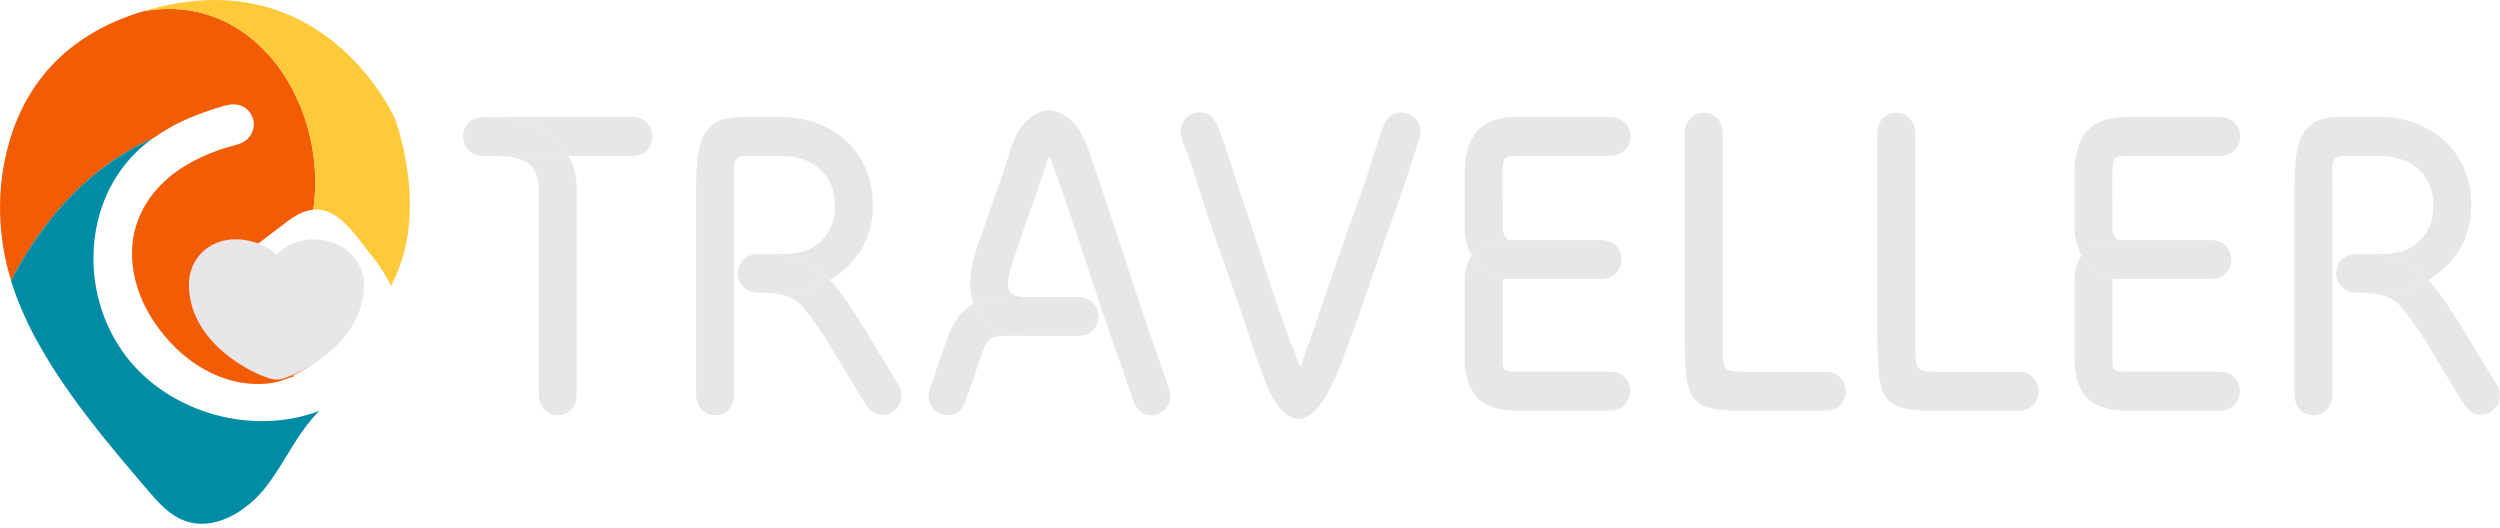 <svg width="592" height="125" viewBox="0 0 592 125" fill="none" xmlns="http://www.w3.org/2000/svg">
<g clip-path="url(#clip0_58_2826)">
<path d="M126.882 30.129C125.021 29.274 123.05 28.668 120.955 28.282C118.861 27.91 116.779 27.717 114.726 27.717C113.403 27.717 112.314 28.02 111.487 28.64C110.66 29.26 110.109 30.018 109.847 30.942C109.585 31.865 109.585 32.789 109.847 33.698C110.109 34.622 110.66 35.38 111.487 36C112.314 36.62 113.403 36.923 114.726 36.923H134.586C133.856 35.614 132.946 34.456 131.857 33.45C130.397 32.086 128.729 30.983 126.868 30.129H126.882Z" fill="#E8E6E8"/>
<path d="M120.252 36.923H114.726C116.324 36.923 117.882 36.965 119.412 37.02C120.941 37.089 122.32 37.364 123.546 37.833C124.773 38.315 125.752 39.115 126.482 40.231C127.213 41.361 127.585 42.974 127.585 45.083V93.128C127.585 94.837 128.039 96.133 128.935 97.015C129.831 97.897 130.879 98.338 132.078 98.338C133.277 98.338 134.324 97.897 135.22 97.015C136.116 96.133 136.571 94.837 136.571 93.128V45.083C136.571 42.491 136.157 40.245 135.33 38.329C135.11 37.833 134.876 37.351 134.614 36.896H120.28L120.252 36.923Z" fill="#E8E6E8"/>
<path d="M149.402 27.717H114.726C116.779 27.717 118.86 27.91 120.955 28.282C123.05 28.654 125.021 29.274 126.882 30.129C128.742 30.983 130.396 32.086 131.871 33.45C132.946 34.456 133.856 35.614 134.6 36.923H149.416C151.139 36.923 152.421 36.469 153.248 35.545C154.075 34.622 154.488 33.547 154.488 32.32C154.488 31.093 154.075 30.018 153.248 29.095C152.421 28.172 151.139 27.717 149.416 27.717H149.402Z" fill="#E8E6E8"/>
<path d="M192.693 63.248C194.127 64.158 195.367 65.191 196.456 66.322C199.461 64.585 201.914 62.283 203.761 59.361C205.718 56.26 206.696 52.663 206.696 48.57C206.696 45.565 206.186 42.809 205.153 40.286C204.119 37.764 202.644 35.573 200.715 33.698C198.785 31.824 196.484 30.363 193.782 29.302C191.095 28.24 188.09 27.717 184.768 27.717H175.507C173.246 27.717 171.427 28.061 170.021 28.737C168.629 29.412 167.54 30.446 166.782 31.81C166.024 33.175 165.5 34.925 165.239 37.075C164.977 39.225 164.839 41.72 164.839 44.587V93.142C164.839 94.851 165.294 96.147 166.19 97.029C167.085 97.911 168.133 98.352 169.332 98.352C170.531 98.352 171.579 97.911 172.474 97.029C173.37 96.147 173.825 94.851 173.825 93.142V44.587C173.825 43.36 173.811 42.271 173.77 41.32C173.742 40.369 173.77 39.57 173.866 38.922C173.963 38.274 174.211 37.778 174.611 37.433C175.01 37.089 175.644 36.923 176.499 36.923H184.768C187.428 36.923 189.716 37.406 191.646 38.357C193.575 39.308 195.064 40.658 196.125 42.395C197.186 44.132 197.724 46.199 197.724 48.583C197.724 50.968 197.228 53.035 196.235 54.772C195.243 56.508 193.865 57.845 192.101 58.755C190.337 59.678 188.297 60.133 185.967 60.133H179.793C182.646 60.133 185.127 60.409 187.222 60.946C189.317 61.498 191.136 62.256 192.707 63.248H192.693Z" fill="#E8E6E8"/>
<path d="M181.888 69.326H184.975C188.958 69.326 192.597 68.444 195.891 66.666C196.097 66.556 196.263 66.418 196.47 66.308C195.381 65.177 194.14 64.144 192.707 63.234C191.149 62.242 189.316 61.484 187.221 60.932C185.127 60.381 182.659 60.119 179.793 60.119C178.456 60.119 177.381 60.422 176.554 61.043C175.727 61.649 175.176 62.421 174.914 63.344C174.652 64.268 174.652 65.191 174.914 66.101C175.176 67.024 175.727 67.782 176.554 68.403C177.381 69.023 178.456 69.326 179.793 69.326H181.888Z" fill="#E8E6E8"/>
<path d="M209.246 85.383C208.213 83.674 207.206 81.992 206.214 80.324C205.222 78.657 204.202 77.017 203.168 75.418C202.134 73.819 201.087 72.234 200.026 70.663C199.033 69.23 197.945 67.893 196.787 66.625C196.69 66.514 196.566 66.432 196.47 66.321C196.277 66.432 196.098 66.57 195.891 66.68C192.597 68.458 188.958 69.34 184.975 69.34H179.793C182.453 69.34 184.479 69.546 185.871 69.946C187.263 70.346 188.448 71.035 189.413 71.986C190.378 72.937 191.453 74.274 192.652 75.969C193.713 77.403 194.733 78.905 195.684 80.462C196.649 82.034 197.628 83.632 198.62 85.272C199.612 86.912 200.632 88.594 201.666 90.331C202.7 92.067 203.775 93.831 204.905 95.596C205.828 97.098 206.917 97.952 208.144 98.145C209.37 98.352 210.473 98.131 211.438 97.484C212.402 96.836 213.05 95.899 213.381 94.672C213.712 93.445 213.409 92.109 212.485 90.689C211.355 88.842 210.28 87.078 209.246 85.369V85.383Z" fill="#E8E6E8"/>
<path d="M237.693 70.346C235.24 70.346 233.131 70.746 231.367 71.517C231.091 71.641 230.829 71.793 230.554 71.931C230.76 72.51 230.981 73.075 231.257 73.612C232.221 75.459 233.655 76.906 235.543 77.954C237.431 79.015 239.816 79.539 242.669 79.539H255.031C256.355 79.539 257.443 79.236 258.27 78.615C259.097 78.009 259.649 77.237 259.91 76.314C260.172 75.39 260.172 74.467 259.91 73.557C259.649 72.634 259.097 71.876 258.27 71.256C257.443 70.635 256.355 70.332 255.031 70.332H237.693V70.346Z" fill="#E8E6E8"/>
<path d="M231.271 73.626C230.995 73.089 230.761 72.524 230.568 71.945C229.176 72.689 227.99 73.668 227.039 74.894C225.909 76.355 224.986 78.188 224.242 80.366C223.773 81.73 223.332 83.012 222.891 84.197C222.464 85.396 222.05 86.582 221.65 87.781C221.251 88.98 220.823 90.248 220.355 91.612C219.762 93.252 219.735 94.631 220.3 95.747C220.865 96.877 221.706 97.635 222.836 98.049C223.966 98.462 225.096 98.407 226.226 97.897C227.356 97.387 228.183 96.312 228.721 94.672C229.189 93.308 229.63 92.026 230.072 90.841C230.499 89.641 230.912 88.456 231.312 87.257C231.712 86.072 232.139 84.79 232.607 83.425C233.007 82.475 233.366 81.703 233.71 81.124C234.041 80.545 234.509 80.132 235.102 79.897C235.695 79.663 236.563 79.539 237.693 79.539H242.683C239.83 79.539 237.445 79.015 235.557 77.954C233.669 76.893 232.235 75.445 231.271 73.612V73.626Z" fill="#E8E6E8"/>
<path d="M275.209 87.367C274.713 85.906 274.231 84.487 273.762 83.122C273.293 81.758 272.866 80.573 272.466 79.539C271.667 77.292 270.799 74.756 269.875 71.917C268.938 69.092 267.96 66.115 266.94 62.972C265.906 59.844 264.859 56.646 263.797 53.407C262.736 50.168 261.675 46.985 260.614 43.842C259.552 40.714 258.519 37.736 257.526 34.952C256.465 32.017 255.114 29.825 253.488 28.364C251.862 26.903 250.153 26.173 248.361 26.173C246.569 26.173 244.888 26.903 243.33 28.364C241.773 29.825 240.491 31.989 239.499 34.856C238.768 37.171 238.038 39.404 237.307 41.554C236.577 43.704 235.86 45.785 235.157 47.784C234.454 49.796 233.765 51.753 233.062 53.669C232.359 55.571 231.712 57.446 231.119 59.292C230.196 62.09 229.741 64.709 229.768 67.162C229.796 68.912 230.058 70.484 230.554 71.917C230.816 71.779 231.078 71.628 231.367 71.504C233.131 70.718 235.24 70.332 237.693 70.332H242.682C241.483 70.332 240.574 70.153 239.94 69.767C239.306 69.395 238.92 68.844 238.796 68.127C238.658 67.41 238.672 66.556 238.851 65.577C239.016 64.585 239.306 63.51 239.692 62.352C240.284 60.505 240.918 58.645 241.58 56.729C242.241 54.827 242.903 52.911 243.578 51.009C244.24 49.107 244.901 47.191 245.577 45.289C246.238 43.387 246.872 41.513 247.465 39.666C247.796 38.646 248.044 37.943 248.209 37.571C248.375 37.199 248.54 37.144 248.705 37.419C248.871 37.695 249.119 38.343 249.45 39.363C250.58 42.505 251.793 45.978 253.088 49.796C254.384 53.614 255.679 57.501 256.975 61.456C258.27 65.412 259.525 69.216 260.765 72.854C261.992 76.507 263.108 79.759 264.1 82.612C264.5 83.701 264.927 84.928 265.396 86.292C265.865 87.657 266.347 89.076 266.843 90.537C267.339 91.998 267.822 93.376 268.29 94.672C268.828 96.312 269.655 97.373 270.785 97.897C271.915 98.407 273.045 98.462 274.175 98.049C275.306 97.635 276.146 96.877 276.711 95.747C277.277 94.617 277.263 93.239 276.656 91.612C276.188 90.248 275.705 88.842 275.209 87.367Z" fill="#E8E6E8"/>
<path d="M333.261 26.903C332.131 26.49 331 26.559 329.87 27.11C328.74 27.662 327.913 28.75 327.376 30.377C326.838 32.017 326.314 33.615 325.777 35.187C325.239 36.758 324.743 38.302 324.288 39.831C323.82 41.361 323.337 42.864 322.841 44.325C322.345 45.785 321.821 47.233 321.298 48.666C320.705 50.237 320.002 52.139 319.203 54.386C318.403 56.632 317.576 59.031 316.708 61.594C315.84 64.144 314.985 66.652 314.117 69.106C313.249 71.559 312.491 73.778 311.829 75.749C311.567 76.562 311.319 77.292 311.085 77.94C310.85 78.588 310.657 79.167 310.492 79.677C310.327 80.187 310.161 80.683 309.996 81.165C309.831 81.648 309.665 82.102 309.5 82.543C309.334 82.984 309.155 83.453 308.948 83.922C308.742 84.528 308.576 85.066 308.452 85.507C308.314 85.948 308.218 86.278 308.149 86.471C308.08 86.678 308.011 86.802 307.942 86.83C307.873 86.871 307.805 86.761 307.749 86.527C307.68 86.292 307.57 85.962 307.405 85.562C307.239 85.148 307.019 84.611 306.757 83.922C306.55 83.37 306.357 82.888 306.164 82.433C305.971 81.992 305.765 81.537 305.572 81.055C305.379 80.573 305.186 80.076 305.02 79.566C304.855 79.056 304.676 78.505 304.469 77.926C304.262 77.347 304.042 76.713 303.766 76.038C303.036 73.998 302.278 71.779 301.478 69.395C300.679 67.01 299.88 64.557 299.094 62.035C298.295 59.513 297.495 57.046 296.696 54.62C295.896 52.194 295.138 49.962 294.408 47.922C293.815 46.144 293.195 44.228 292.561 42.147C291.927 40.066 291.266 37.985 290.563 35.917C289.86 33.836 289.157 31.879 288.426 30.032C287.765 28.392 286.841 27.358 285.684 26.917C284.526 26.476 283.396 26.49 282.293 26.972C281.19 27.455 280.405 28.268 279.909 29.426C279.413 30.583 279.454 31.948 280.06 33.519C280.791 35.297 281.494 37.171 282.155 39.142C282.817 41.113 283.465 43.112 284.099 45.124C284.733 47.136 285.339 49.093 285.945 51.009C286.676 53.118 287.475 55.406 288.33 57.859C289.198 60.312 290.08 62.821 290.976 65.37C291.872 67.92 292.754 70.442 293.622 72.937C294.491 75.432 295.249 77.761 295.91 79.939C296.379 81.234 296.737 82.309 297.013 83.164C297.275 84.018 297.564 84.817 297.854 85.562C298.143 86.306 298.501 87.298 298.901 88.525C299.769 90.978 300.679 93.004 301.644 94.603C302.609 96.202 303.573 97.373 304.538 98.131C305.503 98.876 306.495 99.234 307.529 99.207C308.563 99.165 309.582 98.752 310.616 97.925C311.65 97.098 312.656 95.899 313.662 94.3C314.668 92.701 315.661 90.744 316.653 88.415C317.121 87.257 317.48 86.334 317.755 85.658C318.017 84.983 318.307 84.211 318.596 83.357C318.899 82.502 319.313 81.358 319.837 79.925C320.636 77.816 321.477 75.473 322.373 72.923C323.268 70.374 324.164 67.796 325.06 65.205C325.956 62.614 326.811 60.161 327.596 57.845C328.396 55.53 329.085 53.545 329.691 51.919C330.229 50.416 330.752 48.914 331.29 47.426C331.827 45.923 332.337 44.407 332.834 42.877C333.33 41.347 333.84 39.776 334.377 38.178C334.915 36.579 335.438 34.925 335.976 33.216C336.513 31.576 336.472 30.211 335.879 29.122C335.287 28.034 334.419 27.276 333.288 26.876L333.261 26.903Z" fill="#E8E6E8"/>
<path d="M348.56 60.491C348.973 61.222 349.456 61.911 350.007 62.531C350.999 63.661 352.143 64.53 353.439 65.136C354.734 65.756 356.14 66.059 357.67 66.059H378.991C380.328 66.059 381.39 65.756 382.175 65.136C382.961 64.516 383.498 63.758 383.774 62.834C384.036 61.911 384.036 60.987 383.774 60.078C383.512 59.154 382.975 58.396 382.175 57.776C381.376 57.156 380.315 56.853 378.991 56.853H357.766C355.244 56.853 353.163 57.252 351.537 58.024C350.282 58.631 349.29 59.458 348.546 60.478L348.56 60.491Z" fill="#E8E6E8"/>
<path d="M355.782 46.323V41.623C355.782 39.721 355.92 38.453 356.182 37.847C356.443 37.227 357.505 36.923 359.365 36.923H380.99C382.644 36.923 383.912 36.469 384.78 35.545C385.649 34.622 386.076 33.547 386.076 32.32C386.076 31.093 385.649 30.018 384.78 29.095C383.912 28.172 382.658 27.717 380.99 27.717H359.365C356.306 27.717 353.866 28.227 352.047 29.247C350.214 30.266 348.891 31.824 348.064 33.891C347.237 35.972 346.823 38.536 346.823 41.609V53.669C346.823 55.447 347.099 57.073 347.664 58.576C347.912 59.251 348.215 59.871 348.56 60.478C349.304 59.444 350.296 58.617 351.551 58.024C353.177 57.239 355.258 56.853 357.78 56.853H357.684C357.353 56.853 357.064 56.756 356.843 56.55C356.609 56.343 356.416 56.095 356.25 55.778C356.085 55.475 355.975 55.13 355.906 54.758C355.837 54.386 355.809 54.028 355.809 53.683V46.323H355.782Z" fill="#E8E6E8"/>
<path d="M350.007 62.531C349.456 61.911 348.973 61.222 348.56 60.492C348.339 60.795 348.133 61.112 347.967 61.456C347.195 62.959 346.823 64.764 346.823 66.873V84.762C346.823 87.767 347.306 90.179 348.27 92.026C349.235 93.873 350.627 95.196 352.46 96.009C354.28 96.822 356.526 97.236 359.186 97.236H381.018C382.672 97.236 383.926 96.781 384.753 95.857C385.58 94.934 385.993 93.859 385.993 92.632C385.993 91.406 385.58 90.331 384.753 89.407C383.926 88.484 382.672 88.029 381.018 88.029H359.186C357.725 88.029 356.802 87.891 356.402 87.615C356.002 87.34 355.809 86.389 355.809 84.749V66.859C355.809 66.308 355.975 66.046 356.306 66.046H357.698C356.168 66.046 354.762 65.743 353.466 65.122C352.171 64.502 351.027 63.634 350.035 62.517L350.007 62.531Z" fill="#E8E6E8"/>
<path d="M432.123 88.043H413.489C411.89 88.043 410.691 87.974 409.906 87.836C409.106 87.698 408.582 87.271 408.307 86.554C408.045 85.838 407.907 84.694 407.907 83.122V31.81C407.907 30.101 407.452 28.833 406.556 27.979C405.661 27.124 404.613 26.697 403.414 26.697C402.215 26.697 401.167 27.124 400.272 27.979C399.376 28.833 398.921 30.115 398.921 31.81V78.629C398.921 82.516 399.017 85.686 399.224 88.139C399.431 90.593 399.927 92.467 400.713 93.762C401.512 95.058 402.766 95.954 404.503 96.478C406.226 96.988 408.582 97.249 411.573 97.249H432.109C433.763 97.249 435.017 96.795 435.844 95.871C436.671 94.948 437.085 93.873 437.085 92.646C437.085 91.419 436.671 90.344 435.844 89.421C435.017 88.498 433.763 88.043 432.109 88.043H432.123Z" fill="#E8E6E8"/>
<path d="M477.77 88.043H459.136C457.538 88.043 456.339 87.974 455.553 87.836C454.754 87.698 454.23 87.271 453.954 86.554C453.692 85.838 453.555 84.694 453.555 83.122V31.81C453.555 30.101 453.1 28.833 452.204 27.979C451.308 27.124 450.261 26.697 449.061 26.697C447.862 26.697 446.815 27.124 445.919 27.979C445.023 28.833 444.568 30.115 444.568 31.81V78.629C444.568 82.516 444.665 85.686 444.872 88.139C445.078 90.593 445.574 92.467 446.36 93.762C447.159 95.058 448.414 95.954 450.15 96.478C451.873 96.988 454.23 97.249 457.221 97.249H477.757C479.411 97.249 480.665 96.795 481.492 95.871C482.319 94.948 482.732 93.873 482.732 92.646C482.732 91.419 482.319 90.344 481.492 89.421C480.665 88.498 479.411 88.043 477.757 88.043H477.77Z" fill="#E8E6E8"/>
<path d="M492.959 60.491C493.373 61.222 493.855 61.911 494.406 62.531C495.399 63.661 496.543 64.53 497.838 65.136C499.134 65.756 500.539 66.059 502.069 66.059H523.391C524.714 66.059 525.789 65.756 526.575 65.136C527.36 64.516 527.898 63.758 528.173 62.834C528.435 61.911 528.435 60.987 528.173 60.078C527.912 59.154 527.374 58.396 526.575 57.776C525.775 57.156 524.714 56.853 523.391 56.853H502.166C499.644 56.853 497.562 57.252 495.936 58.024C494.682 58.631 493.69 59.458 492.945 60.478L492.959 60.491Z" fill="#E8E6E8"/>
<path d="M500.181 46.323V41.623C500.181 39.721 500.319 38.453 500.581 37.847C500.842 37.227 501.904 36.923 503.764 36.923H525.389C527.043 36.923 528.311 36.469 529.179 35.545C530.048 34.622 530.475 33.547 530.475 32.32C530.475 31.093 530.048 30.018 529.179 29.095C528.311 28.172 527.057 27.717 525.389 27.717H503.764C500.705 27.717 498.265 28.227 496.446 29.247C494.613 30.266 493.29 31.824 492.463 33.891C491.636 35.972 491.222 38.536 491.222 41.609V53.669C491.222 55.447 491.498 57.073 492.063 58.576C492.311 59.251 492.614 59.871 492.959 60.478C493.703 59.444 494.695 58.617 495.95 58.024C497.576 57.239 499.657 56.853 502.179 56.853H502.083C501.752 56.853 501.463 56.756 501.242 56.55C501.008 56.343 500.815 56.095 500.649 55.778C500.484 55.475 500.36 55.13 500.305 54.758C500.236 54.386 500.208 54.028 500.208 53.683V46.323H500.181Z" fill="#E8E6E8"/>
<path d="M494.406 62.531C493.855 61.911 493.372 61.222 492.959 60.492C492.738 60.795 492.531 61.112 492.366 61.456C491.594 62.959 491.222 64.764 491.222 66.873V84.762C491.222 87.767 491.705 90.179 492.669 92.026C493.634 93.873 495.026 95.196 496.859 96.009C498.678 96.822 500.925 97.236 503.585 97.236H525.403C527.057 97.236 528.311 96.781 529.138 95.857C529.965 94.934 530.378 93.859 530.378 92.632C530.378 91.406 529.965 90.331 529.138 89.407C528.311 88.484 527.057 88.029 525.403 88.029H503.585C502.124 88.029 501.187 87.891 500.787 87.615C500.388 87.34 500.195 86.389 500.195 84.749V66.859C500.195 66.308 500.36 66.046 500.691 66.046H502.083C500.553 66.046 499.147 65.743 497.852 65.122C496.556 64.502 495.412 63.634 494.42 62.517L494.406 62.531Z" fill="#E8E6E8"/>
<path d="M560.383 69.326H563.47C567.453 69.326 571.092 68.444 574.386 66.666C574.593 66.556 574.758 66.418 574.965 66.308C573.876 65.177 572.635 64.144 571.202 63.234C569.645 62.242 567.812 61.484 565.717 60.932C563.622 60.381 561.155 60.119 558.288 60.119C556.965 60.119 555.876 60.422 555.049 61.043C554.222 61.649 553.671 62.421 553.409 63.344C553.147 64.268 553.147 65.191 553.409 66.101C553.671 67.024 554.222 67.782 555.049 68.403C555.876 69.023 556.965 69.326 558.288 69.326H560.383Z" fill="#E8E6E8"/>
<path d="M590.967 90.689C589.836 88.842 588.761 87.078 587.728 85.369C586.694 83.66 585.688 81.978 584.682 80.311C583.689 78.643 582.669 77.003 581.65 75.404C580.616 73.805 579.568 72.22 578.507 70.649C577.515 69.216 576.426 67.879 575.268 66.611C575.172 66.501 575.048 66.418 574.951 66.308C574.758 66.418 574.579 66.556 574.372 66.666C571.078 68.444 567.44 69.326 563.457 69.326H558.274C560.934 69.326 562.96 69.533 564.353 69.932C565.745 70.332 566.93 71.021 567.895 71.972C568.859 72.923 569.934 74.26 571.134 75.955C572.195 77.389 573.215 78.891 574.179 80.448C575.144 82.02 576.123 83.618 577.115 85.259C578.107 86.899 579.127 88.58 580.161 90.317C581.195 92.053 582.27 93.817 583.4 95.582C584.323 97.084 585.412 97.939 586.639 98.131C587.865 98.338 588.968 98.118 589.933 97.47C590.898 96.822 591.545 95.885 591.876 94.658C592.207 93.432 591.904 92.095 590.98 90.675L590.967 90.689Z" fill="#E8E6E8"/>
<path d="M571.188 63.248C572.622 64.158 573.862 65.191 574.951 66.322C577.956 64.585 580.409 62.283 582.256 59.361C584.213 56.26 585.191 52.663 585.191 48.57C585.191 45.565 584.682 42.809 583.648 40.286C582.614 37.764 581.139 35.573 579.21 33.698C577.28 31.824 574.979 30.363 572.277 29.302C569.59 28.24 566.585 27.717 563.263 27.717H554.002C551.741 27.717 549.922 28.061 548.516 28.737C547.124 29.412 546.035 30.446 545.277 31.81C544.506 33.175 543.996 34.925 543.734 37.075C543.472 39.225 543.334 41.72 543.334 44.587V93.142C543.334 94.851 543.789 96.147 544.685 97.029C545.581 97.911 546.628 98.352 547.827 98.352C549.026 98.352 550.074 97.911 550.97 97.029C551.865 96.147 552.32 94.851 552.32 93.142V44.587C552.32 43.36 552.306 42.271 552.265 41.32C552.237 40.369 552.265 39.57 552.362 38.922C552.458 38.274 552.706 37.778 553.106 37.433C553.505 37.089 554.139 36.923 554.994 36.923H563.263C565.923 36.923 568.211 37.406 570.141 38.357C572.071 39.308 573.559 40.658 574.62 42.395C575.682 44.132 576.219 46.199 576.219 48.583C576.219 50.968 575.723 53.035 574.731 54.772C573.738 56.508 572.36 57.845 570.596 58.755C568.832 59.678 566.792 60.133 564.463 60.133H558.288C561.141 60.133 563.622 60.409 565.717 60.946C567.812 61.498 569.631 62.256 571.202 63.248H571.188Z" fill="#E8E6E8"/>
<path d="M45.4 77.458C41.582 68.981 49.176 58.631 58.713 59.499C60.05 58.479 61.553 57.349 63.234 56.081C65.177 54.606 66.859 53.325 68.292 52.249C69.946 50.995 71.628 50.168 73.323 49.782C73.612 49.714 73.902 49.672 74.191 49.645C77.719 25.47 60.974 -2.095 33.96 2.66C33.56 2.784 33.174 2.894 32.775 3.018C11.936 9.703 3.873 24.423 1.13 37.929C-0.813 47.481 -0.193 57.266 2.632 66.473C10.034 52.112 20.922 39.542 36.138 32.816C37.392 31.92 38.756 31.066 40.231 30.225C42.119 29.15 44.159 28.185 46.35 27.331C48.542 26.476 50.871 25.691 53.324 25.002C55.13 24.519 56.605 24.643 57.749 25.346C58.893 26.049 59.623 27.014 59.94 28.254C60.257 29.481 60.105 30.68 59.458 31.838C58.81 32.995 57.638 33.822 55.929 34.305C52.897 35.077 50.141 36.055 47.646 37.227C45.151 38.398 42.932 39.721 40.989 41.196C37.888 43.636 35.545 46.364 33.932 49.369C32.32 52.387 31.452 55.544 31.286 58.838C31.135 62.132 31.631 65.467 32.775 68.802C33.932 72.151 35.683 75.335 38.053 78.381C40.465 81.482 43.139 84.032 46.061 86.03C48.983 88.029 52.043 89.421 55.254 90.22C58.465 91.02 62.159 91.193 65.467 90.49C65.494 90.49 69.574 89.126 69.602 89.112C61.332 78.381 48.528 84.928 45.372 77.472L45.4 77.458Z" fill="#F25C05"/>
<path d="M84.018 72.593C83.467 70.952 82.557 69.312 81.275 67.672C80.007 66.032 78.643 64.295 77.196 62.435C76.355 61.36 75.68 60.643 75.17 60.271C74.66 59.899 74.191 59.871 73.792 60.174C71.683 61.773 69.767 63.234 68.044 64.53C66.335 65.825 64.985 66.845 64.02 67.589C62.586 68.678 61.208 69.119 59.871 68.912C58.534 68.72 57.473 68.113 56.688 67.093C55.902 66.073 55.571 64.916 55.723 63.579C55.874 62.256 56.66 61.056 58.093 59.968C58.3 59.816 58.507 59.651 58.714 59.499C41.568 57.611 40.286 70.299 44.104 78.775C47.26 86.231 56.674 89.917 65.136 90.317C68.416 89.6 71.586 88.07 74.646 85.755C77.444 83.632 79.58 81.73 81.027 80.035C82.488 78.354 83.425 76.865 83.853 75.611C84.28 74.343 84.335 73.337 84.018 72.593Z" fill="#F25C05"/>
<path d="M93.445 27.951C93.445 27.951 76.576 -10.227 33.96 2.66C60.974 -2.095 77.719 25.484 74.191 49.645C75.611 49.507 77.072 49.81 78.574 50.568C80.379 51.491 82.268 53.214 84.252 55.75C85.92 57.886 87.312 59.678 88.442 61.112C89.559 62.545 90.496 63.896 91.254 65.164C91.722 65.963 92.15 66.831 92.549 67.727C92.866 67.093 93.17 66.473 93.459 65.867C101.549 48.914 93.459 27.965 93.459 27.965L93.445 27.951Z" fill="#FFCA3A"/>
<path d="M2.619 66.473C2.646 66.556 2.674 66.652 2.701 66.735C8.394 85.011 22.893 101.908 35.2 116.324C37.612 119.15 40.217 122.03 43.718 123.312C50.692 125.89 58.369 121.162 62.931 115.36C67.479 109.557 70.36 102.473 75.638 97.291C59.788 103.314 40.217 97.828 29.936 84.487C18.124 69.133 19.599 45.565 35.077 33.574C35.421 33.312 35.779 33.051 36.138 32.803C20.922 39.542 10.02 52.112 2.619 66.473Z" fill="#008CA4"/>
<path d="M66.706 88.952C66.027 89.165 64.907 89.165 64.228 88.952C58.432 87.189 45.482 79.834 45.482 67.367C45.482 61.864 49.684 57.412 55.819 57.412C59.456 57.412 63.449 58.979 65.467 61.401C67.486 58.979 70.723 57.412 74.34 57.412C80.475 57.412 85.452 61.864 85.452 67.367C85.452 79.834 72.502 87.189 66.706 88.952Z" fill="#E8E6E8" stroke="#E8E6E8" stroke-width="1.5" stroke-linecap="round" stroke-linejoin="round"/>
</g>
<defs>
<clipPath id="clip0_58_2826">
<rect width="592" height="124.043" fill="white"/>
</clipPath>
</defs>
</svg>
